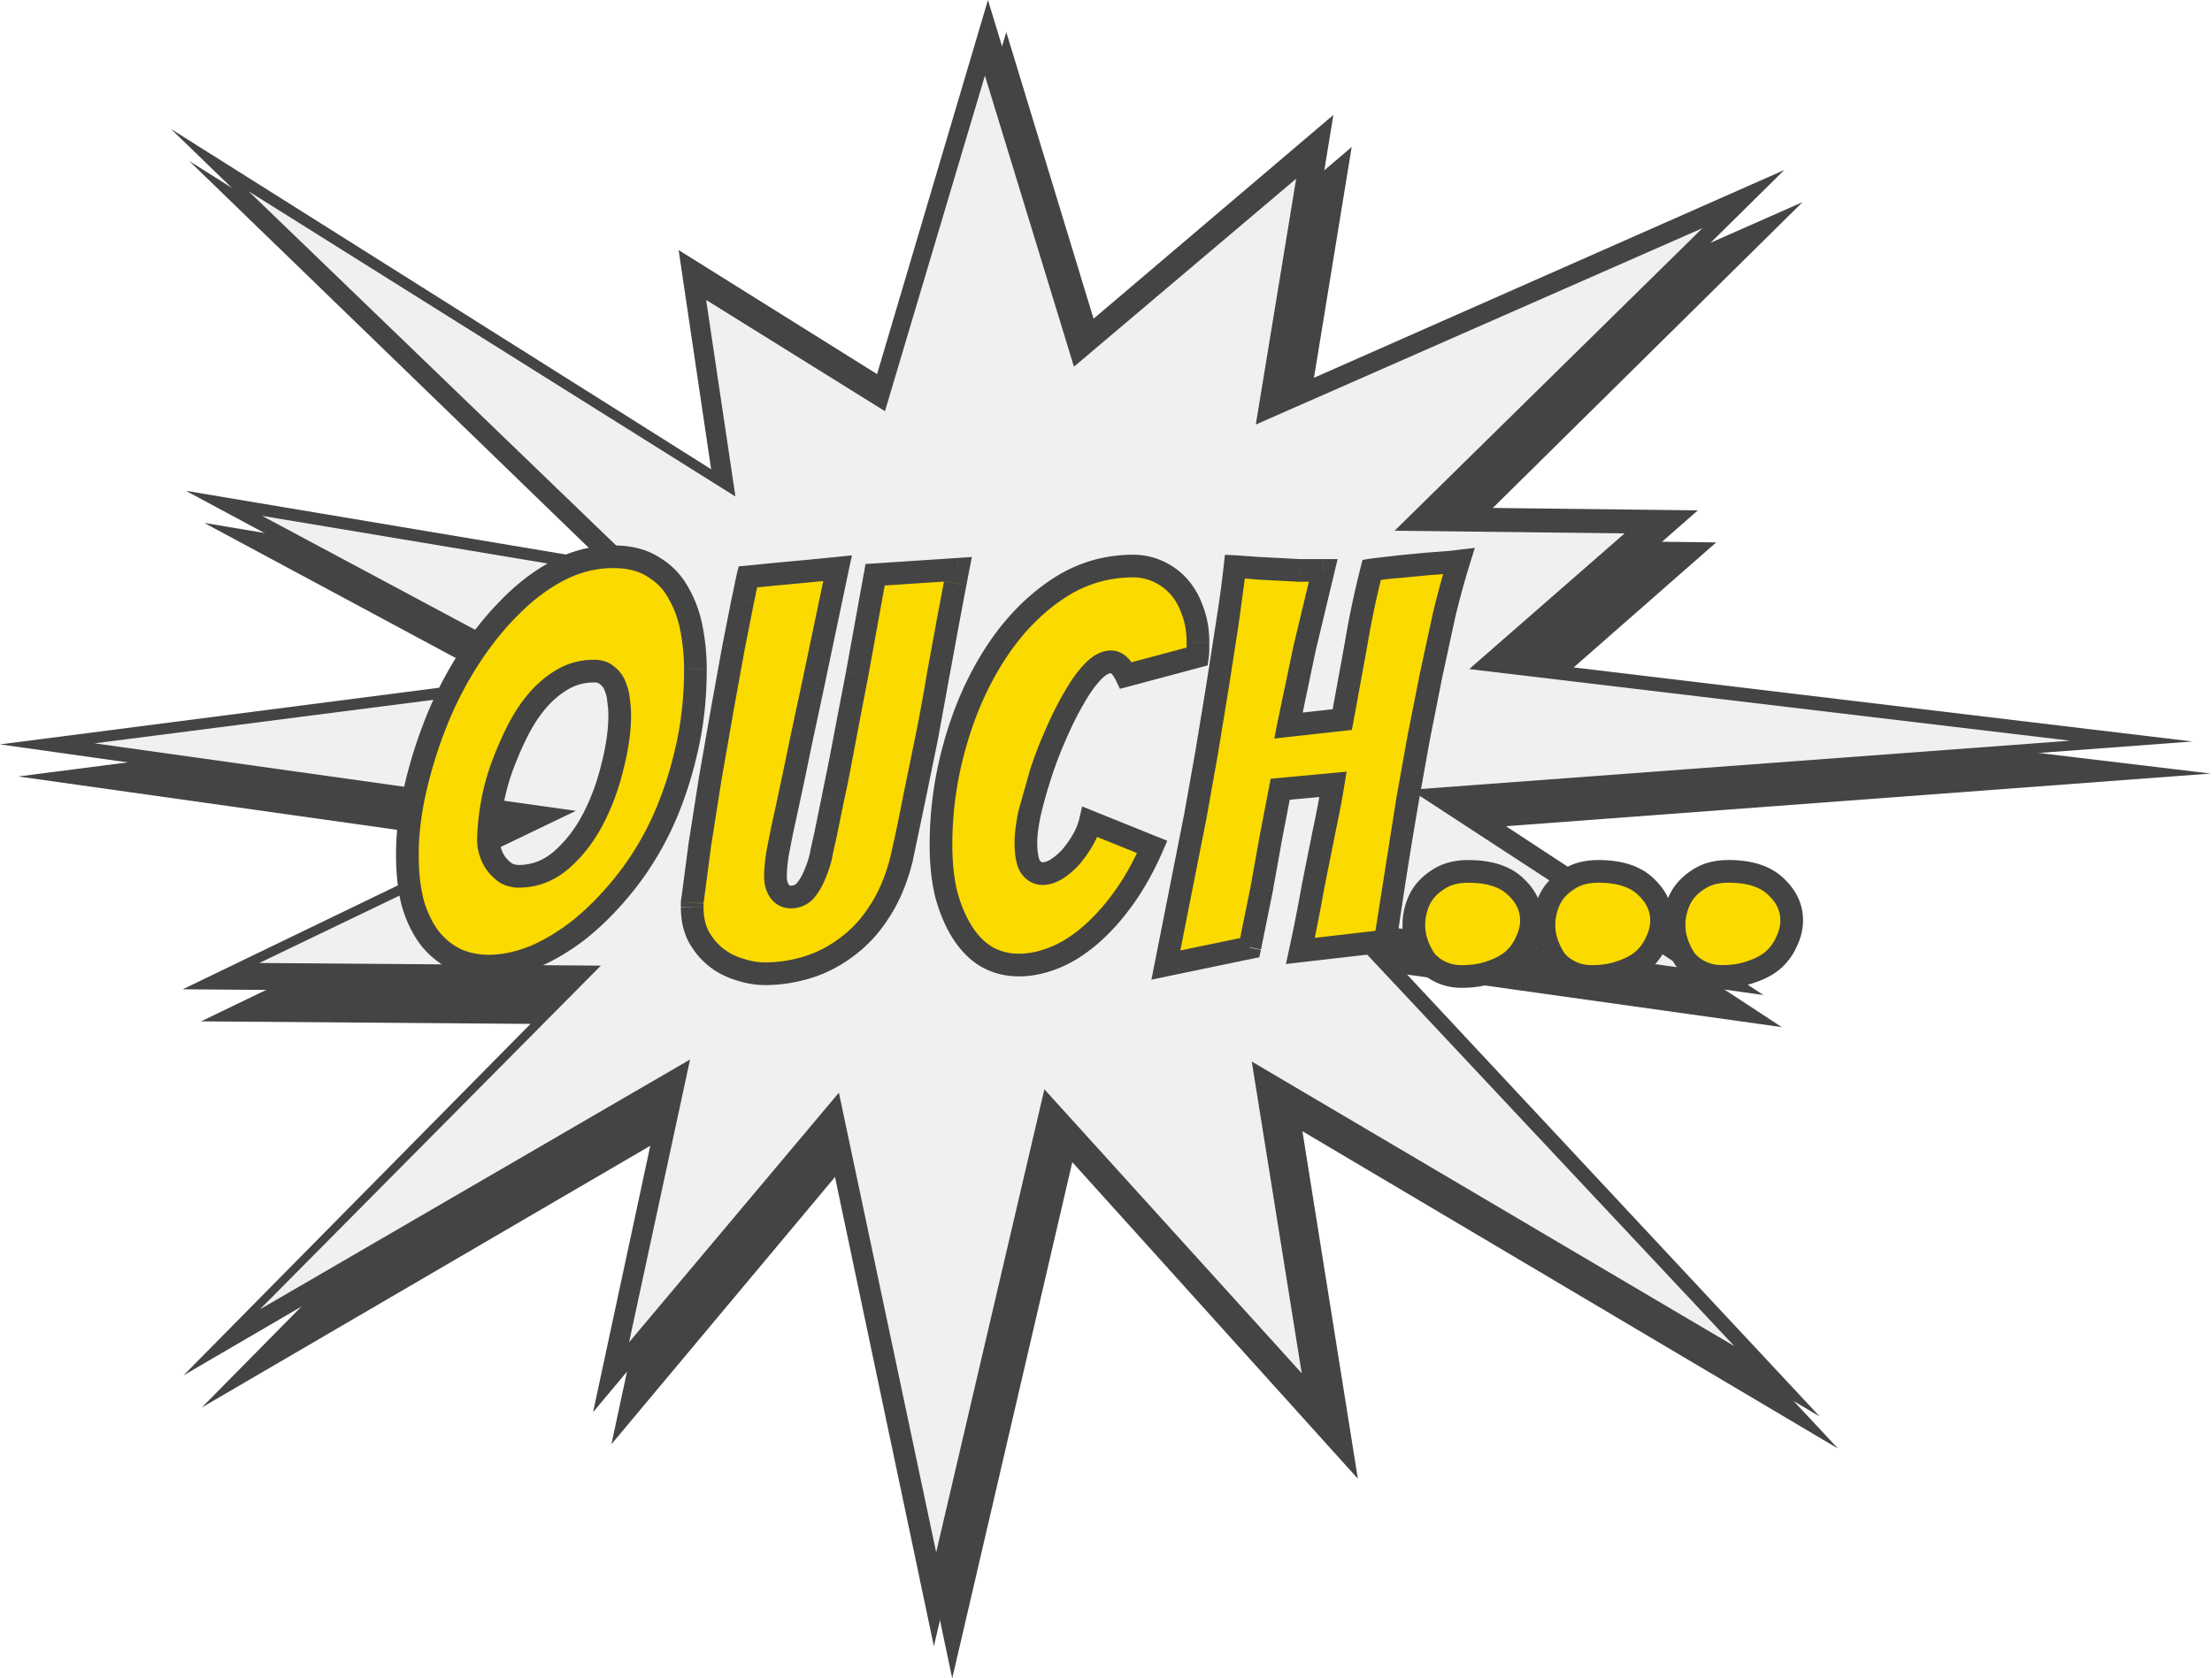 <svg xmlns="http://www.w3.org/2000/svg" width="100%" height="100%" viewBox="0 0 195 148" fill="none"><g fill="#444"><path d="M157.075 90.571l-34.208-4.798 39.166 41.962-47.217-27.984 4.887 30.643-25.174-27.915-10.585 45.52-9.518-45.186-20.527 24.54 5.969-27.803-42.079 24.562 33.351-33.789-33.414-.261 30.966-14.957-47.077-6.636 46.765-6.036-30.377-16.324 38.251 6.414-39.57-38.324 47.621 30.006-2.866-19.325 17.494 10.938L88.71 2.828l8.71 28.613 21.739-18.478-3.948 24.166 43.696-19.307-30.118 29.747 22.5.262-15.202 13.34 58.799 7.041-64.55 4.823 26.739 17.537z"/><path d="M155.459 87.743l-34.208-4.798 39.166 41.962L113.2 96.923l4.887 30.643-25.174-27.915-10.585 45.519-9.518-45.185-20.527 24.54 5.969-27.803-42.079 24.562 33.351-33.789-33.414-.261 30.966-14.957L0 65.64l46.766-6.035L16.388 43.28l38.251 6.415-39.57-38.324L62.69 41.376l-2.866-19.325 17.494 10.938L87.094 0l8.71 28.614 21.74-18.478-3.949 24.166 43.696-19.307-30.118 29.747 22.5.261-15.201 13.34 58.799 7.041-64.551 4.823 26.739 17.537z"/></g><path d="M148.432 85.372l-30.827-4.303 35.294 37.639-42.549-25.101 4.404 27.486-22.686-25.039-9.539 40.83-8.577-40.531-18.498 22.013 5.379-24.939-37.919 22.031 30.055-30.308-30.111-.234 27.905-13.416L8.34 65.546l42.143-5.414L23.108 45.49l34.47 5.754-35.659-34.376 42.913 26.915-2.582-17.335 15.765 9.811 8.81-29.591 7.849 25.666 19.59-16.574-3.558 21.676 39.376-17.318-27.14 26.682 20.276.235L129.519 59l52.986 6.315-58.169 4.326 24.096 15.73z" fill="#f0f0f0"/><g filter="url(#A)"><path d="M63.303 57.032c0 2.624-.288 5.104-.864 7.44-.544 2.304-1.28 4.432-2.208 6.384-.928 1.92-2.016 3.648-3.264 5.184-1.216 1.504-2.496 2.8-3.84 3.888-1.344 1.056-2.704 1.872-4.08 2.448-1.376.544-2.688.816-3.936.816-1.056 0-2.016-.192-2.88-.576-.864-.416-1.616-1.008-2.256-1.776-.64-.8-1.152-1.808-1.536-3.024-.352-1.248-.528-2.736-.528-4.464 0-1.792.224-3.68.672-5.664a40.44 40.44 0 0 1 1.824-5.904 32.53 32.53 0 0 1 2.832-5.568c1.12-1.76 2.352-3.312 3.696-4.656 1.344-1.376 2.784-2.464 4.32-3.264s3.136-1.2 4.8-1.2c1.44 0 2.624.304 3.552.912a5.87 5.87 0 0 1 2.208 2.304c.544.928.928 1.984 1.152 3.168a19.07 19.07 0 0 1 .336 3.552zm-18.24 15.072c0 .352.064.72.192 1.104s.304.72.528 1.008.496.544.816.768c.352.192.72.288 1.104.288 1.44 0 2.72-.496 3.84-1.488s2.048-2.208 2.784-3.648 1.296-2.976 1.68-4.608c.416-1.632.624-3.12.624-4.464 0-.384-.032-.8-.096-1.248-.032-.448-.128-.864-.288-1.248-.128-.384-.352-.704-.672-.96-.288-.288-.688-.432-1.2-.432-1.024 0-1.968.256-2.832.768s-1.648 1.2-2.352 2.064c-.672.832-1.264 1.792-1.776 2.88-.512 1.056-.96 2.144-1.344 3.264a20.35 20.35 0 0 0-.768 3.216c-.16 1.056-.24 1.968-.24 2.736zm36.44 1.536c-.448 1.824-1.088 3.376-1.92 4.656-.8 1.28-1.76 2.336-2.88 3.168-1.088.832-2.256 1.44-3.504 1.824s-2.496.576-3.744.576a7.11 7.11 0 0 1-2.256-.384c-.768-.224-1.456-.576-2.064-1.056s-1.12-1.088-1.536-1.824c-.384-.736-.576-1.6-.576-2.592v-.384a1.58 1.58 0 0 1 .048-.384l.624-4.752.912-5.808 1.056-6.048 1.008-5.568.816-4.128.432-2.064 2.4-.24 2.592-.24 2.928-.288-2.208 10.512-.864 4.032-.768 3.696-.624 2.928-.432 1.968-.384 1.968c-.128.768-.192 1.472-.192 2.112 0 .512.128.944.384 1.296.256.32.576.48.96.48a1.68 1.68 0 0 0 1.344-.624c.352-.448.64-.976.864-1.584.256-.608.432-1.216.528-1.824l.336-1.488.624-3.072a99.33 99.33 0 0 0 .72-3.552l.72-3.792.72-3.744 1.584-8.736 7.296-.48-.24 1.248-.624 3.312-.864 4.704-1.008 5.52-1.152 5.616-1.056 5.04zm22.078-.96c-.768 1.76-1.632 3.296-2.592 4.608-.928 1.28-1.92 2.368-2.976 3.264-1.024.864-2.064 1.504-3.12 1.92s-2.08.624-3.072.624-1.904-.224-2.736-.672c-.8-.448-1.504-1.12-2.112-2.016s-1.104-2-1.488-3.312c-.352-1.312-.528-2.848-.528-4.608a32.17 32.17 0 0 1 1.248-8.88c.832-2.944 2-5.584 3.504-7.92s3.28-4.208 5.328-5.616c2.08-1.44 4.368-2.16 6.864-2.16.768 0 1.504.16 2.208.48s1.312.768 1.824 1.344.912 1.28 1.2 2.112c.32.832.48 1.76.48 2.784v.624a4.43 4.43 0 0 1-.048.624l-6.288 1.68c-.384-.8-.832-1.2-1.344-1.2s-1.056.304-1.632.912c-.544.576-1.088 1.344-1.632 2.304-.544.928-1.072 1.984-1.584 3.168a35.87 35.87 0 0 0-1.344 3.504 42.99 42.99 0 0 0-.96 3.408c-.224 1.056-.336 1.92-.336 2.592 0 1.024.128 1.744.384 2.16.288.416.656.624 1.104.624.352 0 .752-.128 1.2-.384a6.43 6.43 0 0 0 1.248-1.056c.384-.448.736-.944 1.056-1.488s.544-1.088.672-1.632l5.472 2.208zm1.203 10.416l2.592-13.104 1.008-5.664.96-5.856.864-5.568.672-4.944 2.016.144 1.872.096 1.824.096h2.064l-1.632 6.816-1.44 6.864 4.752-.528 1.2-6.576a79.18 79.18 0 0 1 1.392-6.624c.736-.128 1.552-.224 2.448-.288l2.496-.24 1.92-.144.816-.096a75.72 75.72 0 0 0-1.296 4.752l-1.152 5.328-1.104 5.568-.96 5.376-1.968 12.48-7.488.864 1.104-5.616.96-4.8.816-4.272-4.656.432-.816 4.224-.816 4.56-1.056 5.184-7.392 1.536zm32.227-3.936c0 .608-.144 1.216-.432 1.824-.256.608-.64 1.152-1.152 1.632-.512.448-1.152.8-1.92 1.056-.768.288-1.648.432-2.64.432-.672 0-1.28-.128-1.824-.384s-.992-.592-1.344-1.008c-.32-.448-.576-.944-.768-1.488s-.288-1.088-.288-1.632c0-.608.096-1.184.288-1.728a4.05 4.05 0 0 1 .864-1.488c.416-.448.912-.816 1.488-1.104.608-.288 1.328-.432 2.16-.432 1.856 0 3.248.448 4.176 1.344.928.864 1.392 1.856 1.392 2.976zm11.471 0c0 .608-.144 1.216-.432 1.824-.256.608-.64 1.152-1.152 1.632-.512.448-1.152.8-1.92 1.056-.768.288-1.648.432-2.64.432-.672 0-1.28-.128-1.824-.384s-.992-.592-1.344-1.008c-.32-.448-.576-.944-.768-1.488s-.288-1.088-.288-1.632c0-.608.096-1.184.288-1.728a4.05 4.05 0 0 1 .864-1.488c.416-.448.912-.816 1.488-1.104.608-.288 1.328-.432 2.16-.432 1.856 0 3.248.448 4.176 1.344.928.864 1.392 1.856 1.392 2.976zm11.472 0c0 .608-.144 1.216-.432 1.824-.256.608-.64 1.152-1.152 1.632-.512.448-1.152.8-1.92 1.056-.768.288-1.648.432-2.64.432-.672 0-1.28-.128-1.824-.384s-.992-.592-1.344-1.008c-.32-.448-.576-.944-.768-1.488s-.288-1.088-.288-1.632c0-.608.096-1.184.288-1.728a4.05 4.05 0 0 1 .864-1.488c.416-.448.912-.816 1.488-1.104.608-.288 1.328-.432 2.16-.432 1.856 0 3.248.448 4.176 1.344.928.864 1.392 1.856 1.392 2.976z" fill="#fbda00"/><path d="M62.439 64.472l-.971-.239-.002.01.973.23zm-2.208 6.384l.9.435.003-.006-.903-.429zm-3.264 5.184l-.776-.631-.002.002.778.629zm-3.84 3.888l.618.786.006-.004.006-.005-.629-.777zm-4.08 2.448l.368.93.009-.004.009-.004-.386-.922zm-6.816.24l-.434.901.014.007.014.006.406-.914zm-2.256-1.776l-.781.625.006.008.006.008.768-.64zm-1.536-3.024l-.962.272.004.015.005.015.954-.301zm.144-10.128l-.975-.22.975.22zm1.824-5.904l-.931-.366h0l.931.366zm6.528-10.224l.707.707.008-.009-.715-.699zm4.32-3.264l-.462-.887h0l.462.887zm8.352-.288l-.548.836.017.011.017.01.514-.857zm2.208 2.304l-.882.471.01.018.01.017.863-.506zm1.152 3.168l.983-.186h0l-.983.186zM45.255 73.208l.949-.316h0l-.949.316zm.528 1.008l.789-.614h0l-.789.614zm.816.768l-.574.819.046.032.049.027.479-.878zm4.944-1.2l.663.749h0l-.663-.749zm2.784-3.648l.89.455-.89-.455zm1.68-4.608l-.969-.247-.002.009-.002.009.973.229zm.528-5.712l-.998.071.003.035.005.035.99-.141zm-.288-1.248l-.949.316.012.035.014.034.923-.385zm-.672-.96l-.707.707.039.039.043.035.625-.781zm-4.032.336l.51.86h0l-.51-.86zm-2.352 2.064l-.775-.632-.003.003.778.628zm-1.776 2.88l.9.436.005-.011-.905-.426zm-1.344 3.264l-.946-.324-.003.008-.003.008.951.308zm-.768 3.216l-.989-.15h0l.989.15zm17-12.336c0 2.551-.28 4.95-.835 7.201l1.942.479c.597-2.421.893-4.982.893-7.679h-2zm-.837 7.21c-.529 2.242-1.243 4.302-2.138 6.184l1.806.859c.961-2.022 1.719-4.217 2.278-6.584l-1.946-.46zm-2.135 6.179c-.897 1.856-1.944 3.517-3.14 4.989l1.552 1.261c1.3-1.601 2.429-3.395 3.388-5.379l-1.801-.87zm-3.141 4.99c-1.177 1.456-2.408 2.701-3.692 3.74l1.258 1.554c1.405-1.137 2.733-2.484 3.988-4.037l-1.555-1.257zm-3.68 3.73c-1.283 1.008-2.566 1.775-3.848 2.312l.772 1.845c1.47-.615 2.907-1.48 4.312-2.584l-1.236-1.573zm-3.83 2.304c-1.28.506-2.467.746-3.568.746v2c1.395 0 2.832-.304 4.304-.886l-.735-1.86zm-3.568.746c-.933 0-1.752-.169-2.474-.49l-.812 1.828c1.006.447 2.107.662 3.286.662v-2zm-2.446-.477c-.73-.351-1.369-.852-1.922-1.515l-1.536 1.28c.727.873 1.592 1.556 2.59 2.037l.868-1.802zm-1.909-1.5c-.547-.683-1.008-1.574-1.363-2.7l-1.907.602c.412 1.306.975 2.431 1.709 3.348l1.562-1.249zm-1.354-2.671c-.32-1.136-.491-2.528-.491-4.192h-2c0 1.791.182 3.375.566 4.736l1.925-.543zm-.491-4.192c0-1.709.214-3.523.647-5.444l-1.951-.441c-.462 2.047-.697 4.009-.697 5.884h2zm.647-5.444a39.44 39.44 0 0 1 1.779-5.758l-1.861-.732c-.786 1.998-1.409 4.015-1.869 6.05l1.951.441zm1.779-5.758a31.53 31.53 0 0 1 2.745-5.397l-1.687-1.074a33.53 33.53 0 0 0-2.919 5.739l1.861.732zm2.745-5.397c1.085-1.704 2.272-3.198 3.559-4.486l-1.414-1.414c-1.4 1.4-2.677 3.011-3.833 4.826l1.687 1.074zm3.568-4.494c1.278-1.308 2.634-2.33 4.066-3.076l-.924-1.774c-1.64.854-3.164 2.009-4.574 3.452l1.431 1.397zm4.066-3.076c1.399-.729 2.842-1.087 4.338-1.087v-2c-1.831 0-3.589.442-5.262 1.313l.924 1.774zm4.338-1.087c1.303 0 2.281.275 3.004.749l1.096-1.673c-1.133-.742-2.523-1.076-4.1-1.076v2zm3.038.77c.809.486 1.416 1.122 1.84 1.917l1.765-.941a6.87 6.87 0 0 0-2.576-2.691l-1.029 1.715zm1.86 1.952c.48.818.827 1.764 1.032 2.848l1.965-.372c-.243-1.283-.663-2.45-1.272-3.488l-1.725 1.011zm1.032 2.848a18.07 18.07 0 0 1 .319 3.366h2c0-1.247-.118-2.494-.353-3.738l-1.965.372zM44.063 72.104c0 .474.086.949.243 1.42l1.897-.632c-.099-.297-.141-.558-.141-.788h-2zm.243 1.42c.16.48.387.919.687 1.306l1.579-1.228c-.147-.189-.273-.422-.369-.71l-1.897.632zm.687 1.306c.29.372.636.696 1.032.973l1.147-1.638c-.244-.171-.442-.359-.6-.563l-1.579 1.228zm1.127 1.032c.492.268 1.024.41 1.583.41v-2c-.209 0-.413-.05-.625-.166l-.958 1.756zm1.583.41c1.694 0 3.208-.592 4.503-1.739l-1.326-1.497c-.945.837-1.992 1.237-3.177 1.237v2zm4.503-1.739c1.221-1.081 2.223-2.399 3.011-3.942l-1.781-.91c-.684 1.338-1.537 2.452-2.557 3.355l1.326 1.497zm3.011-3.942c.774-1.514 1.361-3.126 1.763-4.834l-1.947-.458c-.366 1.556-.899 3.016-1.597 4.382l1.781.91zm1.759-4.816c.432-1.693.655-3.266.655-4.711h-2c0 1.243-.193 2.646-.593 4.217l1.938.494zm.655-4.711c0-.439-.036-.903-.106-1.389l-1.98.283c.058.409.086.777.086 1.107h2zm-.099-1.319c-.039-.547-.158-1.07-.362-1.561l-1.846.769c.115.277.189.586.214.935l1.995-.142zm-.337-1.493c-.19-.569-.527-1.05-.996-1.425l-1.249 1.562c.171.137.282.297.348.495l1.897-.632zm-.914-1.351c-.521-.521-1.202-.725-1.907-.725v2c.319 0 .438.084.493.139l1.414-1.414zm-1.907-.725c-1.2 0-2.32.302-3.342.908l1.02 1.721c.706-.419 1.474-.628 2.322-.628v-2zm-3.342.908c-.976.578-1.847 1.347-2.617 2.293l1.55 1.263c.638-.783 1.334-1.39 2.087-1.835l-1.02-1.721zm-2.62 2.296c-.728.901-1.361 1.931-1.903 3.083l1.81.852c.482-1.025 1.033-1.915 1.649-2.678l-1.556-1.257zm-1.898 3.072c-.53 1.093-.993 2.218-1.39 3.376l1.892.649c.371-1.082.804-2.133 1.298-3.152l-1.8-.873zm-1.396 3.392c-.368 1.136-.637 2.261-.805 3.374l1.977.3c.151-.999.394-2.018.731-3.058l-1.903-.616zm-.805 3.374c-.165 1.088-.251 2.053-.251 2.886h2c0-.703.074-1.562.229-2.586l-1.977-.3zm37.189 4.422l.971.239.002-.008.002-.008-.975-.223zm-1.92 4.656l-.839-.545-.005.007-.005.008.848.53zm-2.88 3.168l-.596-.803-.011.008.608.794zm-3.504 1.824l.294.956-.294-.956zm-6 .192l.316-.949-.018-.006-.018-.005-.28.96zm-2.064-1.056l-.62.785.62-.785zM63.598 80.6l-.887.463.008.015.008.015.871-.492zm-.528-3.36l.97.243.018-.072.007-.074-.995-.097zm1.536-10.56l.988.157-.988-.157zm1.056-6.048l.982.187v-.003l-.983-.184zm1.008-5.568l-.982-.189-.002.009-.002.009.985.17zm.816-4.128l.98.202.001-.006-.981-.196zm.432-2.064l-.095-.995-.704.067-.171.686.97.242zm2.4-.24l.103.995-.103-.995zm2.592-.24l.08.997.008-.001.008-.001-.096-.995zm2.928-.288l.978.21.288-1.342-1.365.137.099.995zM73.63 58.616l.978.209.002-.009-.98-.2zm-.864 4.032l-.978-.21-.002.011-.002.011.982.187zm-.768 3.696l-.975-.223-.003.013-.003.013.981.196zm-.624 2.928l-.974-.225-.003.014-.003.014.981.196zm-.432 1.968l-.97-.242-.007.029-.005.029.983.184zm-.384 1.968l-.981-.196-.003.016-.003.016.986.164zm.192 3.408l-.809.588.014.019.014.018.781-.625zm2.304-.144l.763.646.012-.014.011-.014-.786-.618zm.864-1.584l-.922-.388-.009.021-.008.021.938.346zm.528-1.824l-.981-.196-.004.02-.003.02.988.156zm.336-1.488l.965.263.008-.03.006-.031-.979-.203zm.624-3.072l-.976-.217-.002.01-.002.01.981.196zm.72-3.552l-.98-.201-.002.01-.002.01.984.181zm.72-3.792l-.981-.196-.002.012-.002.012.985.172zm.72-3.744l-.982-.19-.002.008.984.181zm1.584-8.736l-.066-.998-.788.052-.132.778.986.168zm7.296-.48l.982.189.245-1.272-1.292.085.066.998zm-.24 1.248l-.982-.189h0l.982.189zm-.624 3.312l.983.183h0l-.983-.183zm-.864 4.704l-.984-.179-.002.009-.001.009.987.161zm-1.008 5.52l.98.199.001-.003-.981-.196zM82.558 68.6l-.979-.203-.002.013.982.189zm-2.027 4.802c-.427 1.739-1.029 3.182-1.787 4.35l1.677 1.09c.905-1.393 1.584-3.054 2.053-4.962l-1.942-.477zm-1.797 4.365c-.739 1.183-1.616 2.144-2.628 2.895l1.193 1.605c1.228-.912 2.271-2.064 3.132-3.441l-1.696-1.06zm-2.639 2.904c-.999.764-2.061 1.315-3.191 1.663l.588 1.912c1.367-.42 2.64-1.085 3.817-1.985l-1.215-1.589zm-3.191 1.663a11.67 11.67 0 0 1-3.45.532v2c1.352 0 2.699-.208 4.038-.62l-.588-1.912zm-3.45.532c-.618 0-1.264-.107-1.94-.333l-.633 1.897c.86.287 1.719.435 2.572.435v-2zm-1.976-.344c-.649-.189-1.221-.483-1.724-.881l-1.239 1.57c.712.562 1.516.972 2.404 1.231l.56-1.92zm-1.724-.881c-.497-.392-.927-.898-1.285-1.531l-1.741.984c.474.838 1.068 1.549 1.787 2.117l1.239-1.57zm-1.269-1.502c-.296-.568-.463-1.267-.463-2.129h-2c0 1.122.218 2.15.689 3.055l1.773-.925zm-.463-2.129v-.02-.02-.02-.02-.02-.02-.02-.02-.02-.02-.02-.02-.02-.02-.02-.02-.02-.02l-2-.02v.02.02.02.02.02.02.02.02.02.02.02.02.02.02.02.02.02.02l2 .019zm0-.384a.58.58 0 0 1 .018-.141l-1.94-.485a2.58 2.58 0 0 0-.078.626h2zm.043-.287l.617-4.696-1.976-.307-.631 4.808 1.991.194zm.617-4.696l.911-5.805-1.975-.314-.912 5.811 1.976.307zm.911-5.805l1.051-6.018-1.965-.374-1.061 6.078 1.975.314zm1.051-6.02l1.01-5.582-1.971-.341-1.005 5.554 1.966.369zm1.007-5.563l.813-4.115-1.959-.403-.819 4.141 1.964.378zm.815-4.121l.421-2.018-1.94-.485-.442 2.11 1.961.392zm-.454-1.265l2.408-.241-.206-1.989-2.392.239.19 1.991zm2.408-.241l2.569-.238-.159-1.994-2.615.242.206 1.989zm2.585-.239l2.931-.288-.199-1.99-2.925.288.193 1.991zm1.854-1.493l-2.21 10.522 1.96.4 2.206-10.502-1.955-.42zm-2.208 10.513l-.864 4.032 1.956.419.864-4.032-1.956-.419zm-.869 4.054l-.761 3.66 1.95.446.775-3.732-1.965-.374zm-.766 3.687l-.618 2.899 1.949.45.63-2.957-1.961-.392zm-.624 2.928l-.422 1.922 1.94.485.443-2.014-1.961-.392zm-.434 1.98l-.382 1.956 1.961.392.386-1.98-1.966-.369zm-.388 1.988c-.135.811-.206 1.571-.206 2.276h2c0-.575.058-1.223.178-1.948l-1.973-.329zm-.206 2.276c0 .685.174 1.333.575 1.884l1.618-1.176c-.111-.152-.193-.369-.193-.708h-2zm.603 1.921c.431.539 1.03.855 1.741.855v-2a.17.17 0 0 1-.081-.014c-.013-.006-.048-.027-.098-.09l-1.562 1.249zm1.741.855a2.68 2.68 0 0 0 2.107-.978l-1.527-1.292c-.162.192-.331.27-.581.27v2zm2.13-1.006c.425-.541.761-1.163 1.016-1.856l-1.877-.691c-.193.523-.433.957-.712 1.312l1.573 1.236zm.999-1.814c.285-.677.485-1.363.594-2.056l-1.975-.312c-.083.523-.235 1.053-.462 1.592l1.843.776zm.587-2.016l.32-1.421-1.93-.526-.352 1.555 1.961.392zm.335-1.481l.625-3.078-1.961-.392-.623 3.066 1.959.405zm.621-3.058a100.45 100.45 0 0 0 .727-3.588l-1.967-.362-.713 3.516 1.952.434zm.723-3.568l.725-3.821-1.97-.345-.715 3.763 1.959.402zm.721-3.797l.723-3.759-1.967-.362-.717 3.729 1.961.392zm.721-3.75l1.588-8.758-1.972-.336-1.58 8.714 1.964.379zm.668-7.928l7.296-.48-.131-1.996-7.296.48.131 1.996zm7.23-1.478l-.982-.189-.004.02-.004.02-.004.02-.004.02-.004.021-.004.02-.004.021-.004.021-.004.02-.004.021-.004.02-.004.021-.004.02-.004.021-.004.021-.004.022-.004.02-.004.021-.004.022-.004.022-.004.02-.004.02-.004.021-.004.021-.004.022-.004.022-.004.023-.004.02-.004.02-.004.02-.004.021-.004.021-.004.021-.004.022-.004.022-.004.023-.004.023-.004.023-.004.02-.004.02-.004.02-.004.02-.004.021-.004.021-.004.021-.004.021-.004.021-.004.022-.004.022-.004.022-.004.022-.004.023-.004.023-.004.023-.005.023-.004.024-.005.024-.005.024 1.962.387.005-.024.005-.024.005-.024.005-.023.004-.023.004-.023.004-.023.004-.023.004-.022.004-.022.004-.022.004-.022.004-.021.004-.021.004-.021.004-.021.004-.02.004-.02.004-.02.004-.02.005-.023.004-.023.004-.023.004-.022.004-.022.004-.022.004-.021.004-.021.004-.021.004-.02.004-.02.004-.023.004-.022.004-.022.004-.021.004-.021.004-.02.004-.02.004-.022.004-.022.004-.021.004-.02.004-.02.004-.022.004-.021.004-.02.004-.021.004-.021.004-.021.004-.02.004-.021.004-.021.004-.021.004-.02.004-.02.004-.02.004-.02.004-.02c.001-.005.001-.005-.981-.194zm-1.222 1.059l-.625 3.318 1.966.366.623-3.306-1.964-.378zm-.625 3.318l-.865 4.708 1.968.358.863-4.7-1.966-.366zm-.868 4.725a158.64 158.64 0 0 1-1.002 5.485l1.961.392 1.014-5.555-1.974-.323zm-1.001 5.482l-1.151 5.613 1.959.405 1.153-5.619-1.96-.399zm-1.154 5.626a148.2 148.2 0 0 1-1.049 5.006l1.949.447 1.063-5.074-1.964-.379zm22.004 4.27l.916.4.412-.942-.954-.385-.374.927zm-2.592 4.608l-.807-.59-.003.003.81.587zm-2.976 3.264l.645.764.002-.002-.647-.762zm-3.12 1.92l-.367-.93.367.93zm-5.808-.048l-.489.872.007.004.007.004.474-.88zm-2.112-2.016l-.828.561.828-.561zm-1.488-3.312l-.966.259.003.011.003.011.96-.281zm.72-13.488l.962.275.001-.003-.962-.272zm3.504-7.92l.841.541-.841-.541zm5.328-5.616l.567.824.003-.002-.569-.822zm9.072-1.68l.414-.91-.414.91zm3.024 3.456l-.945.327.005.016.006.016.934-.359zm.432 4.032l.258.966.638-.17.094-.654-.99-.141zm-6.288 1.68l-.902.433.359.747.801-.214-.258-.966zm-2.976-.288l-.726-.688-.001.001.727.687zm-1.632 2.304l.863.506.004-.006.004-.006-.87-.493zm-1.584 3.168l.914.406.004-.009-.918-.397zm-1.344 3.504l.951.308h0l-.951-.308zm-.96 3.408l-.974-.229-.002.011-.002.011.978.208zm.048 4.752l-.852.524.014.023.015.022.822-.569zm2.304.24l.496.868.023-.013.022-.014-.541-.841zm1.248-1.056l.735.678.012-.014.012-.014-.759-.651zm1.056-1.488l.862.507h0l-.862-.507zm.672-1.632l.374-.927-1.081-.436-.267 1.134.974.229zm4.555 1.808c-.744 1.704-1.573 3.174-2.482 4.417l1.614 1.181c1.01-1.381 1.909-2.983 2.701-4.799l-1.833-.8zm-2.485 4.421c-.887 1.224-1.826 2.251-2.813 3.089l1.294 1.525c1.125-.954 2.17-2.104 3.138-3.439l-1.619-1.174zm-2.811 3.087c-.956.806-1.903 1.384-2.842 1.754l.733 1.861c1.174-.462 2.306-1.164 3.398-2.086l-1.29-1.529zm-2.842 1.754c-.956.377-1.856.554-2.705.554v2c1.134 0 2.282-.238 3.439-.694l-.733-1.861zm-2.705.554c-.835 0-1.583-.187-2.262-.553l-.948 1.761c.985.53 2.061.791 3.21.791v-2zm-2.247-.544c-.642-.36-1.237-.914-1.773-1.705l-1.655 1.123c.68 1.001 1.493 1.791 2.451 2.327l.977-1.745zm-1.773-1.705c-.537-.791-.994-1.794-1.356-3.031l-1.919.562c.406 1.387.941 2.591 1.62 3.593l1.655-1.123zm-1.35-3.01c-.324-1.207-.494-2.652-.494-4.349h-2c0 1.823.182 3.45.562 4.867l1.932-.518zm-.494-4.349a31.17 31.17 0 0 1 1.21-8.605l-1.923-.549a33.17 33.17 0 0 0-1.286 9.155h2zm1.21-8.608c.808-2.858 1.937-5.406 3.382-7.651l-1.682-1.083c-1.563 2.427-2.769 5.16-3.626 8.189l1.925.544zm3.382-7.651c1.441-2.238 3.127-4.009 5.054-5.333l-1.133-1.648c-2.169 1.491-4.035 3.464-5.602 5.899l1.682 1.083zm5.056-5.335c1.915-1.326 4.005-1.982 6.295-1.982v-2c-2.703 0-5.189.784-7.434 2.338l1.139 1.644zm6.295-1.982c.624 0 1.219.129 1.794.39l.828-1.821c-.833-.379-1.71-.57-2.622-.57v2zm1.794.39a4.41 4.41 0 0 1 1.49 1.098l1.495-1.329a6.41 6.41 0 0 0-2.157-1.59l-.828 1.821zm1.49 1.098c.413.465.752 1.049 1.003 1.775l1.89-.654c-.325-.939-.787-1.762-1.398-2.449l-1.495 1.329zm1.014 1.807c.27.702.414 1.506.414 2.425h2c0-1.129-.177-2.181-.547-3.143l-1.867.718zm.414 2.425v.02.02.021.021.021.021.021.021.02.02.02.02.02.021.021.021.021.021.021.02.02.02.02.02.02.02.021.021.021.021l2 .007v-.021-.021-.021-.021-.02-.02-.02-.02-.02-.02-.021-.021-.021-.021-.021-.021-.021-.021-.02-.02-.02-.02-.02-.021-.021-.021-.021-.021-.02-.02l-2-.006zm0 .624a3.51 3.51 0 0 1-.038.483l1.98.283a5.51 5.51 0 0 0 .058-.765h-2zm.694-.342l-6.288 1.68.516 1.932 6.288-1.68-.516-1.932zm-5.129 2.213c-.422-.879-1.121-1.767-2.245-1.767v2c-.031 0-.02-.02.054.046.09.081.228.254.388.587l1.803-.865zm-2.245-1.767c-.918 0-1.709.539-2.358 1.224l1.452 1.375c.503-.53.8-.6.906-.6v-2zm-2.359 1.225c-.616.652-1.206 1.493-1.775 2.498l1.74.986c.518-.915 1.017-1.611 1.489-2.11l-1.454-1.373zm-1.768 2.485c-.568.969-1.114 2.063-1.639 3.277l1.836.794c.499-1.154 1.009-2.172 1.529-3.059l-1.725-1.011zm-1.635 3.268c-.526 1.183-.986 2.384-1.381 3.602l1.903.617c.373-1.15.808-2.286 1.307-3.406l-1.828-.812zm-1.381 3.602l-.982 3.488 1.947.458a41.95 41.95 0 0 1 .938-3.329l-1.903-.617zm-.987 3.509c-.231 1.089-.358 2.029-.358 2.8h2c0-.573.097-1.361.314-2.385l-1.956-.415zm-.358 2.8c0 1.046.12 2.014.532 2.684l1.703-1.048c-.099-.162-.236-.634-.236-1.636h-2zm.562 2.729c.447.645 1.104 1.055 1.926 1.055v-2c-.073 0-.152-.006-.282-.193l-1.644 1.138zm1.926 1.055c.589 0 1.163-.211 1.696-.516l-.992-1.736c-.363.207-.588.252-.704.252v2zm1.741-.543a7.43 7.43 0 0 0 1.442-1.219l-1.47-1.357c-.33.358-.682.654-1.054.893l1.082 1.682zm1.466-1.246c.425-.496.811-1.04 1.159-1.632l-1.724-1.014a9.32 9.32 0 0 1-.953 1.344l1.518 1.302zm1.159-1.632c.364-.62.63-1.257.783-1.91l-1.947-.458c-.102.434-.285.886-.56 1.354l1.724 1.014zm-.564-1.212l5.472 2.208.748-1.855-5.472-2.208-.748 1.855zm7.049 11.697l-.981-.196-.296 1.483 1.48-.308-.203-.979zm2.592-13.104l.981.192.002-.01.002-.01-.985-.173zm1.008-5.664l.984.177v-.003l-.984-.175zm.96-5.856l-.987-.164-.001.008-.001.008.989.148zm.864-5.568l-.988-.156-.001.007-.001.007.99.141zm.672-4.944l.043-.999-.936-.041-.101.932.994.108zm2.016.144l-.105.995.027.003.028.001.05-.999zm1.872.096l-.053.999.053-.999zm1.824.096l-.053.999.026.001h.027v-1zm2.064 0l.972.233.295-1.233h-1.267v1zm-1.632 6.816l-.973-.233-.003.013.976.22zm-1.44 6.864l-.982-.191-.259 1.335 1.351-.15-.11-.994zm4.752-.528l.11.994.729-.081.142-.719-.981-.194zm1.2-6.576l.986.164.001-.002-.987-.162zm1.392-6.624l-.172-.985-.638.111-.16.628.97.246zm2.448-.288l.071.998.018-.001.017-.002-.106-.994zm2.496-.24l.083.997-.083-.997zm1.92-.144l.062.998.027-.002.028-.003-.117-.993zm.816-.096l.955.297.457-1.47-1.529.18.117.993zm-1.296 4.752l-.973-.234-.003.013.976.221zm-1.152 5.328l.978.206.001-.003-.979-.203zm-1.104 5.568l.983.183-.983-.183zm-.96 5.376l.985.171.001-.003-.986-.167zm-1.968 12.48l.114.993.767-.088.109-.764-.99-.141zm-7.488.864l-.978-.212-.295 1.365 1.387-.16-.114-.993zm1.104-5.616l-.979-.204-.003.016-.003.016.985.173zm.96-4.8l-.979-.207-.002.009-.001.009.982.189zm.816-4.272l.987.16.207-1.275-1.287.119.093.996zm-4.656.432l-.093-.996-.754.07-.137.745.984.181zm-.816 4.224l-.981-.196-.002.009-.001.01.984.177zm-.816 4.56l.98.2.002-.012.002-.012-.984-.175zm-1.056 5.184l.203.979.645-.134.132-.645-.98-.2zm-6.412 1.732l2.593-13.108-1.963-.384-2.591 13.1 1.961.392zm2.597-13.127l1.007-5.659-1.968-.355-1.009 5.669 1.97.346zm1.007-5.662l.965-5.882-1.978-.297-.956 5.83 1.969.349zm.962-5.866l.868-5.591-1.98-.283-.861 5.545 1.973.329zm.866-5.576l.678-4.992-1.988-.216a103.43 103.43 0 0 1-.666 4.896l1.976.312zm-.36-4.101a32.02 32.02 0 0 1 1.955.139l.209-1.989-2.077-.149-.087 1.998zm2.01.144l1.869.096.105-1.997-1.874-.096-.1 1.997zm1.869.096l1.824.096.105-1.997-1.824-.096-.105 1.997zm1.877.097h.022.023.022.023.023.022.023.023.023.023.023.023.023.023.023.023.023.023.02.023.023.023.02.023.024.023.024.023.02.024.023.024.024.024.024.023.024.024.024.024.024.021.024.02.024.024.021.024.02.021.024.025.02.025.024.021.024.021.021.024.021.021.025.02.021.021.021.021.021.02.021.021.021.021.022.021.021.021.021.021.021.022.021.021.022.021.021.022.021.022.021.022l.013-2h-.022-.021-.022-.021-.022-.021-.022-.021-.021-.022-.021-.021-.021-.021-.022-.021-.021-.021-.021-.021-.021-.021-.021-.021-.021-.021-.025-.025-.024-.021-.021-.021-.024-.021-.021-.02-.021-.024-.021-.024-.021-.02-.025-.02-.024-.021-.02-.024-.024-.024-.021-.02-.024-.024-.024-.024-.02-.023-.024-.024-.024-.024-.023-.024-.023-.02-.024-.023-.024-.023-.023-.02-.023-.023-.024-.023-.023-.023-.023-.023-.023-.023-.023-.023-.023-.022-.023-.023-.022-.023-.023-.022l-.015 2zm1.091-1.233l-1.632 6.816 1.945.466 1.632-6.816-1.945-.466zm-1.635 6.829l-1.446 6.893 1.963.382 1.434-6.835-1.951-.44zm-.354 8.078l4.752-.528-.221-1.988-4.752.528.221 1.988zm5.623-1.328l1.205-6.605-1.973-.329-1.194 6.547 1.962.387zm1.206-6.608a78.38 78.38 0 0 1 1.374-6.54l-1.939-.491a80.37 80.37 0 0 0-1.409 6.708l1.974.324zm.576-5.801c.697-.121 1.479-.214 2.348-.276l-.142-1.995-2.549.3.343 1.97zm2.383-.279l2.473-.238-.166-1.993-2.52.242.213 1.989zm2.473-.238l1.899-.142-.125-1.996-1.94.146.166 1.993zm1.954-.147l.022-.003.022-.002.021-.003.021-.002.021-.002.021-.002.02-.002.02-.002.02-.002.022-.003.022-.003.021-.003.021-.002.021-.002.02-.002.02-.002.022-.003.021-.002.021-.002.02-.002.02-.002.021-.002.021-.002.02-.002.021-.002.021-.002.02-.002.021-.002.02-.002.02-.002.02-.002.02-.002.021-.002.021-.002.02-.002.02-.002.02-.002.02-.002.02-.002c.01-.001.01-.001-.107-.994l-.117-.993-.02.002-.02.002-.02.002-.02.002-.02.002-.02.002-.02.002-.02.002-.021.002-.02.002-.021.002-.02.002-.02.002-.02.002-.021.002-.02.002-.02.002-.021.002-.02.002-.02.002-.02.002-.021.002-.021.002-.02.002-.02.002-.02.002-.021.002-.021.003-.021.002-.022.003-.022.003-.02.002-.02.002-.021.002-.02.003-.021.002-.022.003-.021.003-.022.003.218 1.988zm-.256-1.386a76.24 76.24 0 0 0-1.313 4.815l1.944.468a74.52 74.52 0 0 1 1.279-4.689l-1.91-.594zm-1.317 4.828l-1.156 5.346 1.959.405 1.148-5.31-1.951-.442zm-1.155 5.343l-1.108 5.591 1.966.367 1.099-5.545-1.957-.412zm-1.108 5.591l-.963 5.392 1.972.335.957-5.36-1.966-.367zm-.963 5.389l-1.972 12.509 1.98.283c.606-4.247 1.261-8.397 1.963-12.451l-1.971-.341zm-1.097 11.657l-7.488.864.229 1.987 7.488-.864-.229-1.987zm-6.396 2.069a145.7 145.7 0 0 0 1.112-5.655l-1.97-.346c-.318 1.81-.683 3.669-1.097 5.577l1.955.424zm1.106-5.624l.963-4.815-1.964-.378-.957 4.785 1.958.408zm.959-4.797c.354-1.674.63-3.114.825-4.319l-1.974-.32a92.8 92.8 0 0 1-.808 4.225l1.957.414zm-.255-5.475l-4.656.432.185 1.991 4.656-.432-.185-1.991zm-5.547 1.246l-.813 4.209 1.961.392.819-4.239-1.967-.362zm-.816 4.228l-.817 4.562 1.969.35.816-4.558-1.968-.354zm-.812 4.538c-.003.013-.004.017-.004.02-.003.013-.004.017-.004.02-.003.014-.004.017-.004.02-.003.014-.004.017-.005.02-.002.013-.003.017-.004.02-.002.013-.003.017-.004.02-.003.014-.003.017-.004.02-.003.013-.003.017-.004.02-.003.014-.004.017-.004.02-.003.014-.004.017-.004.02-.003.013-.004.017-.005.02-.002.013-.003.017-.004.02-.002.014-.003.017-.004.02-.003.014-.003.017-.004.02-.003.013-.003.017-.004.02-.003.014-.003.017-.004.02-.003.014-.004.017-.004.02-.003.013-.004.017-.004.02-.003.014-.004.017-.004.02-.003.014-.004.017-.005.02-.002.013-.003.017-.004.02-.003.013-.003.017-.004.02-.003.014-.003.017-.004.02-.003.014-.003.017-.004.02-.003.013-.004.017-.004.02-.003.014-.004.017-.004.02-.003.013-.004.017-.005.02-.002.013-.003.017-.004.02-.002.014-.003.017-.004.02-.002.014-.003.017-.004.02-.003.013-.003.017-.004.02-.003.013-.003.017-.004.02-.003.014-.004.017-.004.02-.003.013-.004.017-.004.02-.003.013-.004.017-.005.02-.002.014-.003.017-.004.02-.002.013-.003.017-.004.02-.003.013-.003.017-.004.02-.003.014-.003.017-.004.02-.003.014-.003.017-.004.02-.003.013-.004.017-.004.02-.003.013-.004.017-.004.02-.003.014-.004.017-.004.02-.003.013-.004.017-.005.02-.002.013-.003.017-.004.02-.003.014-.003.017-.004.02-.003.013-.003.017-.004.02-.003.013-.003.017-.004.02-.003.014-.004.017-.004.02-.003.014-.004.017-.004.02-.003.013-.004.017-.005.02-.002.013-.003.017-.004.02-.002.014-.003.017-.004.02-.002.013-.003.017-.004.02-.003.013-.003.017-.004.02-.003.014-.003.017-.004.02-.003.013-.004.017-.004.02-.003.013-.004.017-.004.02-.003.014-.004.017-.005.02-.002.014-.003.017-.004.02-.002.013-.003.017-.004.02-.003.013-.003.017-.004.02-.003.014-.003.017-.004.02-.003.013-.003.017-.004.02-.003.014-.004.017-.004.02-.003.014-.004.017-.004.02-.003.013-.004.017-.004.02-.003.013-.004.017-.005.02-.002.014-.003.017-.004.02-.002.014-.003.017-.004.02-.003.013-.003.017-.004.02-.003.014-.003.017-.004.02-.003.014-.004.017-.004.02-.003.013-.004.017-.004.02-.003.014-.004.017-.005.02-.002.014-.003.017-.004.02-.002.013-.003.017-.004.02-.003.013-.003.017-.004.02-.003.014-.003.017-.004.02-.003.013-.003.017-.004.02-.003.013-.004.017-.004.02-.003.014-.004.017-.004.02-.003.013-.004.017-.004.02-.003.013-.004.017-.005.02-.002.014-.003.017-.004.02-.003.014-.003.017-.004.02-.003.013-.003.017-.004.02-.003.013-.003.017-.004.02-.003.014-.004.017-.004.02-.003.013-.004.017-.004.02-.003.013-.004.017-.005.02-.002.014-.003.017-.004.02-.002.013-.003.017-.004.02-.002.013-.003.017-.004.02-.003.014-.003.017-.004.02-.003.014-.003.017-.004.02-.003.013-.004.017-.004.02-.003.013-.004.017-.004.02-.003.014-.004.017-.005.02-.002.013-.003.017-.004.02-.002.013-.003.017-.004.02-.003.014-.003.017-.004.02-.003.013-.003.017-.004.02-.003.013-.003.017-.004.02-.003.014-.004.017-.004.02-.003.014-.004.017-.004.02-.003.013-.004.017-.004.02-.003.013-.004.017-.005.02-.002.014-.003.017-.004.02-.002.013-.003.017-.004.02-.003.014-.003.017-.004.02-.003.014-.003.017-.004.02-.003.013-.004.017-.004.02-.003.013-.004.017-.004.02-.003.014-.004.017-.005.02-.002.014-.003.017-.004.02-.002.013-.003.017-.004.02-.002.014-.003.017-.004.02-.003.014-.003.017-.004.02-.003.013-.003.017-.004.02-.003.014-.004.017-.004.02-.003.014-.004.017-.004.02-.003.013-.004.017-.005.02-.002.013-.003.017-.004.02-.002.014-.003.017-.004.02-.003.014-.003.017-.004.02-.003.013-.003.017-.004.02-.003.014-.003.017-.004.02-.003.013-.004.017-.004.02-.003.013-.004.017-.004.02-.003.014-.004.017-.004.02-.003.014-.004.017-.005.02-.002.013-.003.017-.004.02-.002.013-.003.017-.004.02-.003.014-.003.017-.004.02-.003.013-.003.017-.004.02-.003.013-.004.017-.004.02-.003.014-.004.017-.004.02-.003.013-.004.017-.005.02-.002.013-.003.017-.004.02-.002.014-.003.017-.004.02-.003.014-.003.017-.004.02-.003.013-.003.017-.004.02-.003.013-.003.017-.004.02-.003.014-.004.017-.004.02-.003.013-.004.017-.004.02-.003.013-.004.017-.004.02-.003.014-.004.017-.005.02-.002.013-.003.017-.004.02-.003.013-.003.017-.004.02-.003.014-.003.017-.004.02-.003.014-.003.017-.004.02-.003.013-.004.017-.004.02-.003.013-.004.017-.004.02-.003.014-.004.017-.005.02-.002.013-.003.017-.004.02-.002.013-.003.017-.004.02-.002.014-.003.017-.004.02-.003.013-.003.017-.004.02-.003.013-.003.017-.004.02-.003.014-.004.017-.004.02-.003.014-.004.017-.004.02-.003.013-.004.017-.005.02-.002.014-.003.017-.004.02-.002.014-.003.017-.004.02-.003.013-.003.017-.004.02-.003.014-.003.017-.004.02-.003.014-.003.017-.004.02-.003.013-.004.017-.004.02-.003.013-.004.017-.004.02-.003.014-.004.017-.004.02-.003.014-.004.017-.005.02-.002.013-.003.017-.004.02-.002.014-.003.017-.004.02-.003.013-.003.017-.004.02-.003.013-.003.017-.004.02-.003.014-.004.017-.004.02-.003.014-.004.017-.004.02-.003.013-.004.017-.005.02-.002.013-.003.017-.004.02-.002.014-.003.017-.004.02-.003.013-.003.017-.004.02-.003.013-.003.017-.004.02-.003.014-.003.017-.004.02-.003.013-.004.017-.004.02-.003.013-.004.017-.004.02-.003.014-.004.017-.005.02-.002.014-.003.017-.004.02-.002.013-.003.017-.004.02-.003.013-.003.017-.004.02-.003.014-.003.017-.004.02-.003.013-.003.017-.004.02-.003.013-.004.017-.004.02-.003.014-.004.017-.004.02-.003.013-.004.017-.004.02-.003.013-.004.017-.005.02-.002.014-.003.017-.004.02-.002.014-.003.017-.004.02-.003.013-.003.017-.004.02-.003.013-.003.017-.004.02-.003.014-.004.017-.004.02-.003.013-.004.017-.004.02-.003.013-.004.017-.005.02-.002.014-.003.017-.004.02-.002.013-.003.017-.004.02-.003.013-.003.017-.004.02-.003.014-.003.017-.004.02-.003.014-.003.017-.004.02-.003.013-.004.017-.004.02-.003.013-.004.017-.004.02-.003.014-.004.017-.004.02-.003.013-.004.017-.005.02-.002.014-.003.017-.004.02-.003.014-.003.017-.004.02-.003.013-.003.017-.004.02-.003.013-.003.017-.004.02-.003.014-.004.017-.004.02-.003.014-.004.017-.004.02-.003.013-.004.017-.005.02-.002.014-.003.017-.004.02-.002.014-.003.017-.004.02-.002.013-.003.017-.004.02-.003.014-.003.017-.004.02-.003.014-.003.017-.004.02-.003.013-.004.017-.004.02-.003.013-.004.017-.004.02-.003.014-.004.017-.005.02-.002.014-.003.017-.004.02-.002.013-.003.017-.004.02-.003.014-.003.017-.004.02-.003.013-.003.017-.004.02-.003.013-.003.017-.004.02-.003.014-.004.017-.004.02-.003.014-.004.017-.004.02-.003.013-.004.017-.004.02-.003.013-.004.017-.005.02-.002.014-.003.017-.004.02-.002.013-.003.017-.004.02-.003.013-.003.017-.004.02-.003.014-.003.017-.004.02-.003.013-.004.017-.004.02-.003.013-.004.017-.004.02-.003.014-.004.017-.005.02-.002.014-.003.017-.004.02-.002.013-.003.017-.004.02-.003.013-.003.017-.004.02-.003.014-.003.017-.004.02-.003.013-.003.017-.004.02-.003.013-.004.017-.004.02-.003.014-.004.017-.004.02-.003.013-.004.017-.005.02-.002.013-.003.017-.004.02-.002.014-.003.017-.004.02-.003.014-.003.017-.004.02-.003.013-.003.017-.004.02-.003.013-.003.017-.004.02l1.96.399c.002-.014.003-.017.004-.02.002-.014.003-.017.004-.02.003-.013.003-.017.004-.02.003-.013.003-.017.004-.02.003-.014.004-.017.004-.02.003-.013.004-.017.004-.02.003-.013.004-.017.005-.02.002-.014.003-.017.004-.02.002-.013.003-.017.004-.02.003-.013.003-.017.004-.02.003-.014.003-.017.004-.02.003-.014.003-.017.004-.02.003-.013.004-.017.004-.02.003-.013.004-.017.004-.02.003-.014.004-.017.004-.02.003-.013.004-.017.005-.02.002-.013.003-.017.004-.02.003-.014.003-.017.004-.02.003-.013.003-.017.004-.02.003-.013.003-.017.004-.02.003-.014.004-.017.004-.02.003-.014.004-.017.004-.02.003-.013.004-.017.005-.02.002-.013.003-.017.004-.02.002-.014.003-.017.004-.02.003-.013.003-.017.004-.02.003-.013.003-.017.004-.02.003-.014.003-.017.004-.02.003-.013.004-.017.004-.02.003-.013.004-.017.004-.02.003-.014.004-.017.005-.02.002-.014.003-.017.004-.02.002-.013.003-.017.004-.02.003-.013.003-.017.004-.02.003-.014.003-.017.004-.02.003-.013.003-.017.004-.02.003-.014.004-.017.004-.02.003-.014.004-.017.004-.02.003-.013.004-.017.004-.02.003-.013.004-.017.005-.02.002-.014.003-.017.004-.02.002-.014.003-.017.004-.02.003-.013.003-.017.004-.02.003-.014.003-.017.004-.02.003-.014.004-.017.004-.02.003-.013.004-.017.004-.02.003-.014.004-.017.005-.02.002-.014.003-.017.004-.02.002-.013.003-.017.004-.02.003-.013.003-.017.004-.02.003-.014.003-.017.004-.02.003-.014.003-.017.004-.02.003-.013.004-.017.004-.02.003-.014.004-.017.004-.02.003-.013.004-.017.005-.02.002-.013.003-.017.004-.02.002-.014.003-.017.004-.02.003-.014.003-.017.004-.02.003-.013.003-.017.004-.02.003-.013.003-.017.004-.02.003-.014.004-.017.004-.02.003-.013.004-.017.004-.02.003-.013.004-.017.005-.02.002-.014.003-.017.004-.02.002-.013.003-.017.004-.02.002-.013.003-.017.004-.02.003-.014.003-.017.004-.02.003-.014.003-.017.004-.02.003-.013.004-.017.004-.02.003-.013.004-.017.004-.02.003-.014.004-.017.005-.02.002-.013.003-.017.004-.02.002-.013.003-.017.004-.02.003-.014.003-.017.004-.02.003-.013.003-.017.004-.02.003-.013.003-.017.004-.02.003-.014.004-.017.004-.02.003-.014.004-.017.004-.02.003-.013.004-.017.004-.02.003-.013.004-.017.005-.02.002-.014.003-.017.004-.02.003-.013.003-.017.004-.02.003-.014.003-.017.004-.02.003-.014.003-.017.004-.02.003-.013.004-.017.004-.02.003-.013.004-.017.004-.02.003-.014.004-.017.005-.02.002-.014.003-.017.004-.02.002-.013.003-.017.004-.02.003-.014.003-.017.004-.02.003-.014.003-.017.004-.02.003-.013.003-.017.004-.02.003-.014.004-.017.004-.02.003-.014.004-.017.004-.02.003-.013.004-.017.005-.02.002-.013.003-.017.004-.02.002-.014.003-.017.004-.02.003-.014.003-.017.004-.02.003-.013.003-.017.004-.02.003-.014.003-.017.004-.02.003-.013.004-.017.004-.02.003-.013.004-.017.004-.02.003-.014.004-.017.005-.02.002-.014.003-.017.004-.02.002-.013.003-.017.004-.02.002-.013.003-.017.004-.02.003-.014.003-.017.004-.02.003-.013.003-.017.004-.02.003-.013.004-.017.004-.02.003-.014.004-.017.004-.02.003-.013.004-.017.005-.02.002-.013.003-.017.004-.02.002-.014.003-.017.004-.02.003-.014.003-.017.004-.02.003-.013.003-.017.004-.02.003-.013.003-.017.004-.02.003-.014.004-.017.004-.02.003-.013.004-.017.004-.02.003-.013.004-.017.005-.02.002-.014.003-.017.004-.02.002-.013.003-.017.004-.02.003-.013.003-.017.004-.02.003-.014.003-.017.004-.02.003-.014.003-.017.004-.02.003-.013.004-.017.004-.02.003-.013.004-.017.004-.02.003-.014.004-.017.005-.02.002-.013.003-.017.004-.02.002-.013.003-.017.004-.02.002-.014.003-.017.004-.02.003-.013.003-.017.004-.02.003-.013.003-.017.004-.02.003-.014.004-.017.004-.02.003-.014.004-.017.004-.02.003-.013.004-.017.005-.02.002-.013.003-.017.004-.02.002-.014.003-.017.004-.02.003-.013.003-.017.004-.02.003-.014.003-.017.004-.02.003-.014.003-.017.004-.02.003-.013.004-.017.004-.02.003-.013.004-.017.004-.02.003-.014.004-.017.004-.02.003-.014.004-.017.005-.02.002-.013.003-.017.004-.02.003-.014.003-.017.004-.02.003-.014.003-.017.004-.02.003-.013.003-.017.004-.02.003-.014.004-.017.004-.02.003-.014.004-.017.004-.02.003-.013.004-.017.005-.02.002-.013.003-.017.004-.02.002-.014.003-.017.004-.02.003-.013.003-.017.004-.02.003-.013.003-.017.004-.02.003-.014.003-.017.004-.02.003-.013.004-.017.004-.02.003-.013.004-.017.004-.02.003-.014.004-.017.005-.02.002-.014.003-.017.004-.02.002-.013.003-.017.004-.02.003-.013.003-.017.004-.02.003-.014.003-.017.004-.02.003-.013.003-.017.004-.02.003-.013.004-.017.004-.02.003-.014.004-.017.004-.02.003-.013.004-.017.005-.02.002-.013.003-.017.004-.02.002-.014.003-.017.004-.02.002-.014.003-.017.004-.02.003-.013.003-.017.004-.02.003-.013.003-.017.004-.02.003-.014.004-.017.004-.02.003-.013.004-.017.004-.02.003-.013.004-.017.005-.02.002-.014.003-.017.004-.02.002-.013.003-.017.004-.02.003-.013.003-.017.004-.02.003-.014.003-.017.004-.02.003-.014.003-.017.004-.02.003-.013.004-.017.004-.02.003-.013.004-.017.004-.02.003-.014.004-.017.005-.02.002-.013.003-.017.004-.02.002-.014.003-.017.004-.02.003-.014.003-.017.004-.02.003-.013.003-.017.004-.02.003-.013.003-.017.004-.02.003-.014.004-.017.004-.02.003-.014.004-.017.004-.02.003-.013.004-.017.005-.02.002-.014.003-.017.004-.02.002-.014.003-.017.004-.02.002-.013.003-.017.004-.02.003-.014.003-.017.004-.02.003-.014.003-.017.004-.02.003-.013.004-.017.004-.02.003-.013.004-.017.004-.02.003-.014.004-.017.005-.02.002-.014.003-.017.004-.02.002-.013.003-.017.004-.02.003-.014.003-.017.004-.02.003-.013.003-.017.004-.02.003-.013.003-.017.004-.02.003-.014.004-.017.004-.02.003-.014.004-.017.004-.02.003-.013.004-.017.004-.02.003-.013.004-.017.005-.02.002-.014.003-.017.004-.02.003-.013.003-.017.004-.02.003-.013.003-.017.004-.02.003-.014.003-.017.004-.02.003-.013.004-.017.004-.02.003-.013.004-.017.004-.02.003-.014.004-.017.005-.02.002-.014.003-.017.004-.02.002-.013.003-.017.004-.02.003-.013.003-.017.004-.02.003-.014.003-.017.004-.02.003-.013.003-.017.004-.02.003-.013.004-.017.004-.02.003-.014.004-.017.004-.02.003-.013.004-.017.005-.02.002-.013.003-.017.004-.02.002-.014.003-.017.004-.02.003-.014.003-.017.004-.02.003-.013.003-.017.004-.02.003-.013.003-.017.004-.02.003-.014.004-.017.004-.02.003-.013.004-.017.004-.02.003-.013.004-.017.005-.02.002-.014.003-.017.004-.02.002-.013.003-.017.004-.02.002-.013.003-.017.004-.02.003-.014.003-.017.004-.02.003-.014.003-.017.004-.02.003-.013.004-.017.004-.02.003-.014.004-.017.004-.02.003-.014.004-.017.005-.02.002-.013.003-.017.004-.02.002-.014.003-.017.004-.02.003-.014.003-.017.004-.02.003-.013.003-.017.004-.02.003-.013.003-.017.004-.02.003-.014.004-.017.004-.02.003-.014.004-.017.004-.02.003-.013.004-.017.005-.02.002-.014.003-.017.004-.02.002-.013.003-.017.004-.02.003-.013.003-.017.004-.02.003-.014.003-.017.004-.02.003-.014.003-.017.004-.02.003-.013.004-.017.004-.02.003-.013.004-.017.004-.02.003-.014.004-.017.005-.02.002-.013.003-.017.004-.02l-1.96-.399zm-.28 4.404l-7.392 1.536.407 1.958 7.392-1.536-.407-1.958zm24.607.403l-.903-.428-.01.02-.008.02.921.388zm-1.152 1.632l.659.753.013-.011.012-.012-.684-.73zm-1.92 1.056l-.316-.949-.018.006-.017.006.351.936zm-4.464.048l.426-.905-.426.905zm-1.344-1.008l-.813.581.023.033.027.031.763-.646zm-.768-1.488l-.943.333.943-.333zm0-3.36l.943.333.003-.008.003-.008-.949-.316zm.864-1.488l-.733-.681-.002.002.735.678zm1.488-1.104l-.428-.904-.009.004-.01.005.447.894zm6.336.912l-.694.719.006.006.007.006.681-.732zm.392 2.976c0 .445-.104.907-.335 1.396l1.807.856a5.22 5.22 0 0 0 .528-2.252h-2zm-.353 1.436c-.199.471-.498.9-.915 1.291l1.368 1.459a5.75 5.75 0 0 0 1.39-1.973l-1.843-.776zm-.889 1.267c-.395.346-.912.638-1.578.86l.632 1.897c.871-.29 1.634-.702 2.263-1.252l-1.317-1.505zm-1.613.872c-.635.238-1.392.368-2.289.368v2c1.088 0 2.09-.158 2.991-.496l-.702-1.873zm-2.289.368c-.542 0-1.002-.103-1.398-.289l-.852 1.81c.693.326 1.448.479 2.25.479v-2zm-1.398-.289c-.428-.201-.756-.454-1.006-.749l-1.527 1.292c.454.536 1.021.956 1.681 1.267l.852-1.81zm-.956-.684c-.263-.368-.476-.78-.639-1.24l-1.886.666c.222.628.52 1.209.898 1.736l1.627-1.162zm-.639-1.24a3.89 3.89 0 0 1-.231-1.299h-2c0 .664.118 1.32.345 1.965l1.886-.666zm-.231-1.299a4.16 4.16 0 0 1 .231-1.395l-1.886-.666a6.17 6.17 0 0 0-.345 2.061h2zm.237-1.412c.15-.451.369-.822.65-1.126l-1.47-1.357a5.04 5.04 0 0 0-1.077 1.85l1.897.632zm.648-1.124a4.16 4.16 0 0 1 1.202-.89l-.894-1.789c-.677.339-1.272.778-1.774 1.318l1.466 1.361zm1.183-.881c.447-.211 1.014-.336 1.732-.336v-2c-.946 0-1.818.164-2.588.528l.856 1.807zm1.732-.336c1.711 0 2.808.413 3.482 1.063l1.389-1.439c-1.183-1.142-2.869-1.625-4.871-1.625v2zm3.495 1.076c.754.702 1.073 1.44 1.073 2.244h2c0-1.436-.609-2.682-1.71-3.708l-1.363 1.464zm13.112 4.068l-.903-.428-.01.02-.008.02.921.388zm-1.152 1.632l.659.753.013-.011.012-.012-.684-.73zm-1.919 1.056l-.317-.949-.017.006-.018.006.352.936zm-4.465.048l.426-.905-.426.905zm-1.344-1.008l-.813.581.024.033.026.031.763-.646zm-.768-1.488l-.942.333.942-.333zm0-3.36l.943.333.003-.008.003-.008-.949-.316zm.864-1.488l-.732-.681-.002.002.734.678zm1.488-1.104l-.428-.904-.009.004-.01.005.447.894zm6.337.912l-.695.719.006.006.007.006.682-.732zm.391 2.976c0 .445-.104.907-.335 1.396l1.807.856a5.22 5.22 0 0 0 .528-2.252h-2zm-.353 1.436c-.198.471-.498.9-.914 1.291l1.367 1.459a5.75 5.75 0 0 0 1.39-1.973l-1.843-.776zm-.889 1.267c-.395.346-.912.638-1.578.86l.633 1.897c.87-.29 1.633-.702 2.262-1.252l-1.317-1.505zm-1.613.872c-.635.238-1.392.368-2.288.368v2c1.087 0 2.09-.158 2.991-.496l-.703-1.873zm-2.288.368c-.543 0-1.003-.103-1.399-.289l-.851 1.81c.692.326 1.448.479 2.25.479v-2zm-1.399-.289c-.427-.201-.756-.454-1.006-.749l-1.527 1.292c.454.536 1.021.956 1.682 1.267l.851-1.81zm-.956-.684c-.263-.368-.476-.78-.639-1.24l-1.885.666a6.93 6.93 0 0 0 .897 1.736l1.627-1.162zm-.639-1.24a3.89 3.89 0 0 1-.231-1.299h-2c0 .664.118 1.32.346 1.965l1.885-.666zm-.231-1.299a4.16 4.16 0 0 1 .231-1.395l-1.885-.666c-.232.657-.346 1.346-.346 2.061h2zm.237-1.412c.151-.451.369-.822.65-1.126l-1.469-1.357c-.487.528-.845 1.15-1.078 1.85l1.897.632zm.648-1.124a4.15 4.15 0 0 1 1.203-.89l-.895-1.789a6.16 6.16 0 0 0-1.773 1.318l1.465 1.361zm1.184-.881c.446-.211 1.013-.336 1.731-.336v-2c-.945 0-1.818.164-2.588.528l.857 1.807zm1.731-.336c1.711 0 2.809.413 3.482 1.063l1.389-1.439c-1.183-1.142-2.869-1.625-4.871-1.625v2zm3.495 1.076c.754.702 1.073 1.44 1.073 2.244h2c0-1.436-.608-2.682-1.71-3.708l-1.363 1.464zm13.113 4.068l-.904-.428-.009.02-.009.02.922.388zm-1.152 1.632l.658.753.013-.011.013-.012-.684-.73zm-1.92 1.056l-.316-.949-.018.006-.017.006.351.936zm-4.464.048l.426-.905-.426.905zm-1.344-1.008l-.814.581.024.033.026.031.764-.646zm-.768-1.488l-.943.333.943-.333zm0-3.36l.943.333.003-.008.002-.008-.948-.316zm.864-1.488l-.733-.681-.002.002.735.678zm1.488-1.104l-.428-.904-.01.004-.009.005.447.894zm6.336.912l-.695.719.007.006.006.006.682-.732zm.392 2.976c0 .445-.105.907-.336 1.396l1.807.856c.345-.727.529-1.481.529-2.252h-2zm-.354 1.436c-.198.471-.498.9-.914 1.291l1.368 1.459c.607-.57 1.076-1.228 1.389-1.973l-1.843-.776zm-.889 1.267c-.395.346-.912.638-1.577.86l.632 1.897c.87-.29 1.633-.702 2.262-1.252l-1.317-1.505zm-1.612.872c-.635.238-1.393.368-2.289.368v2c1.087 0 2.09-.158 2.991-.496l-.702-1.873zm-2.289.368c-.542 0-1.003-.103-1.398-.289l-.852 1.81c.692.326 1.448.479 2.25.479v-2zm-1.398-.289c-.428-.201-.757-.454-1.007-.749l-1.527 1.292c.454.536 1.022.956 1.682 1.267l.852-1.81zm-.957-.684c-.262-.368-.476-.78-.638-1.24l-1.886.666a6.93 6.93 0 0 0 .897 1.736l1.627-1.162zm-.638-1.24c-.157-.444-.231-.875-.231-1.299h-2a5.86 5.86 0 0 0 .345 1.965l1.886-.666zm-.231-1.299c0-.501.078-.964.231-1.395l-1.886-.666c-.232.657-.345 1.346-.345 2.061h2zm.236-1.412a3.06 3.06 0 0 1 .651-1.126l-1.47-1.357c-.487.528-.844 1.15-1.078 1.85l1.897.632zm.649-1.124c.33-.355.727-.653 1.202-.89l-.894-1.789a6.15 6.15 0 0 0-1.774 1.318l1.466 1.361zm1.183-.881c.446-.211 1.014-.336 1.732-.336v-2c-.946 0-1.819.164-2.588.528l.856 1.807zm1.732-.336c1.71 0 2.808.413 3.481 1.063l1.389-1.439c-1.182-1.142-2.869-1.625-4.87-1.625v2zm3.494 1.076c.755.702 1.074 1.44 1.074 2.244h2c0-1.436-.609-2.682-1.711-3.708l-1.363 1.464z" fill="#444"/></g><defs><filter id="A" x="35.91" y="47.098" width="124.042" height="39.008" filterUnits="userSpaceOnUse" color-interpolation-filters="sRGB"><feFlood flood-opacity="0" result="A"/><feColorMatrix in="SourceAlpha" values="0 0 0 0 0 0 0 0 0 0 0 0 0 0 0 0 0 0 127 0" result="B"/><feOffset dx="-2" dy="2"/><feComposite in2="B" operator="out"/><feColorMatrix values="0 0 0 0 0.267 0 0 0 0 0.267 0 0 0 0 0.267 0 0 0 1 0"/><feBlend in2="A"/><feBlend in="SourceGraphic"/></filter></defs></svg>